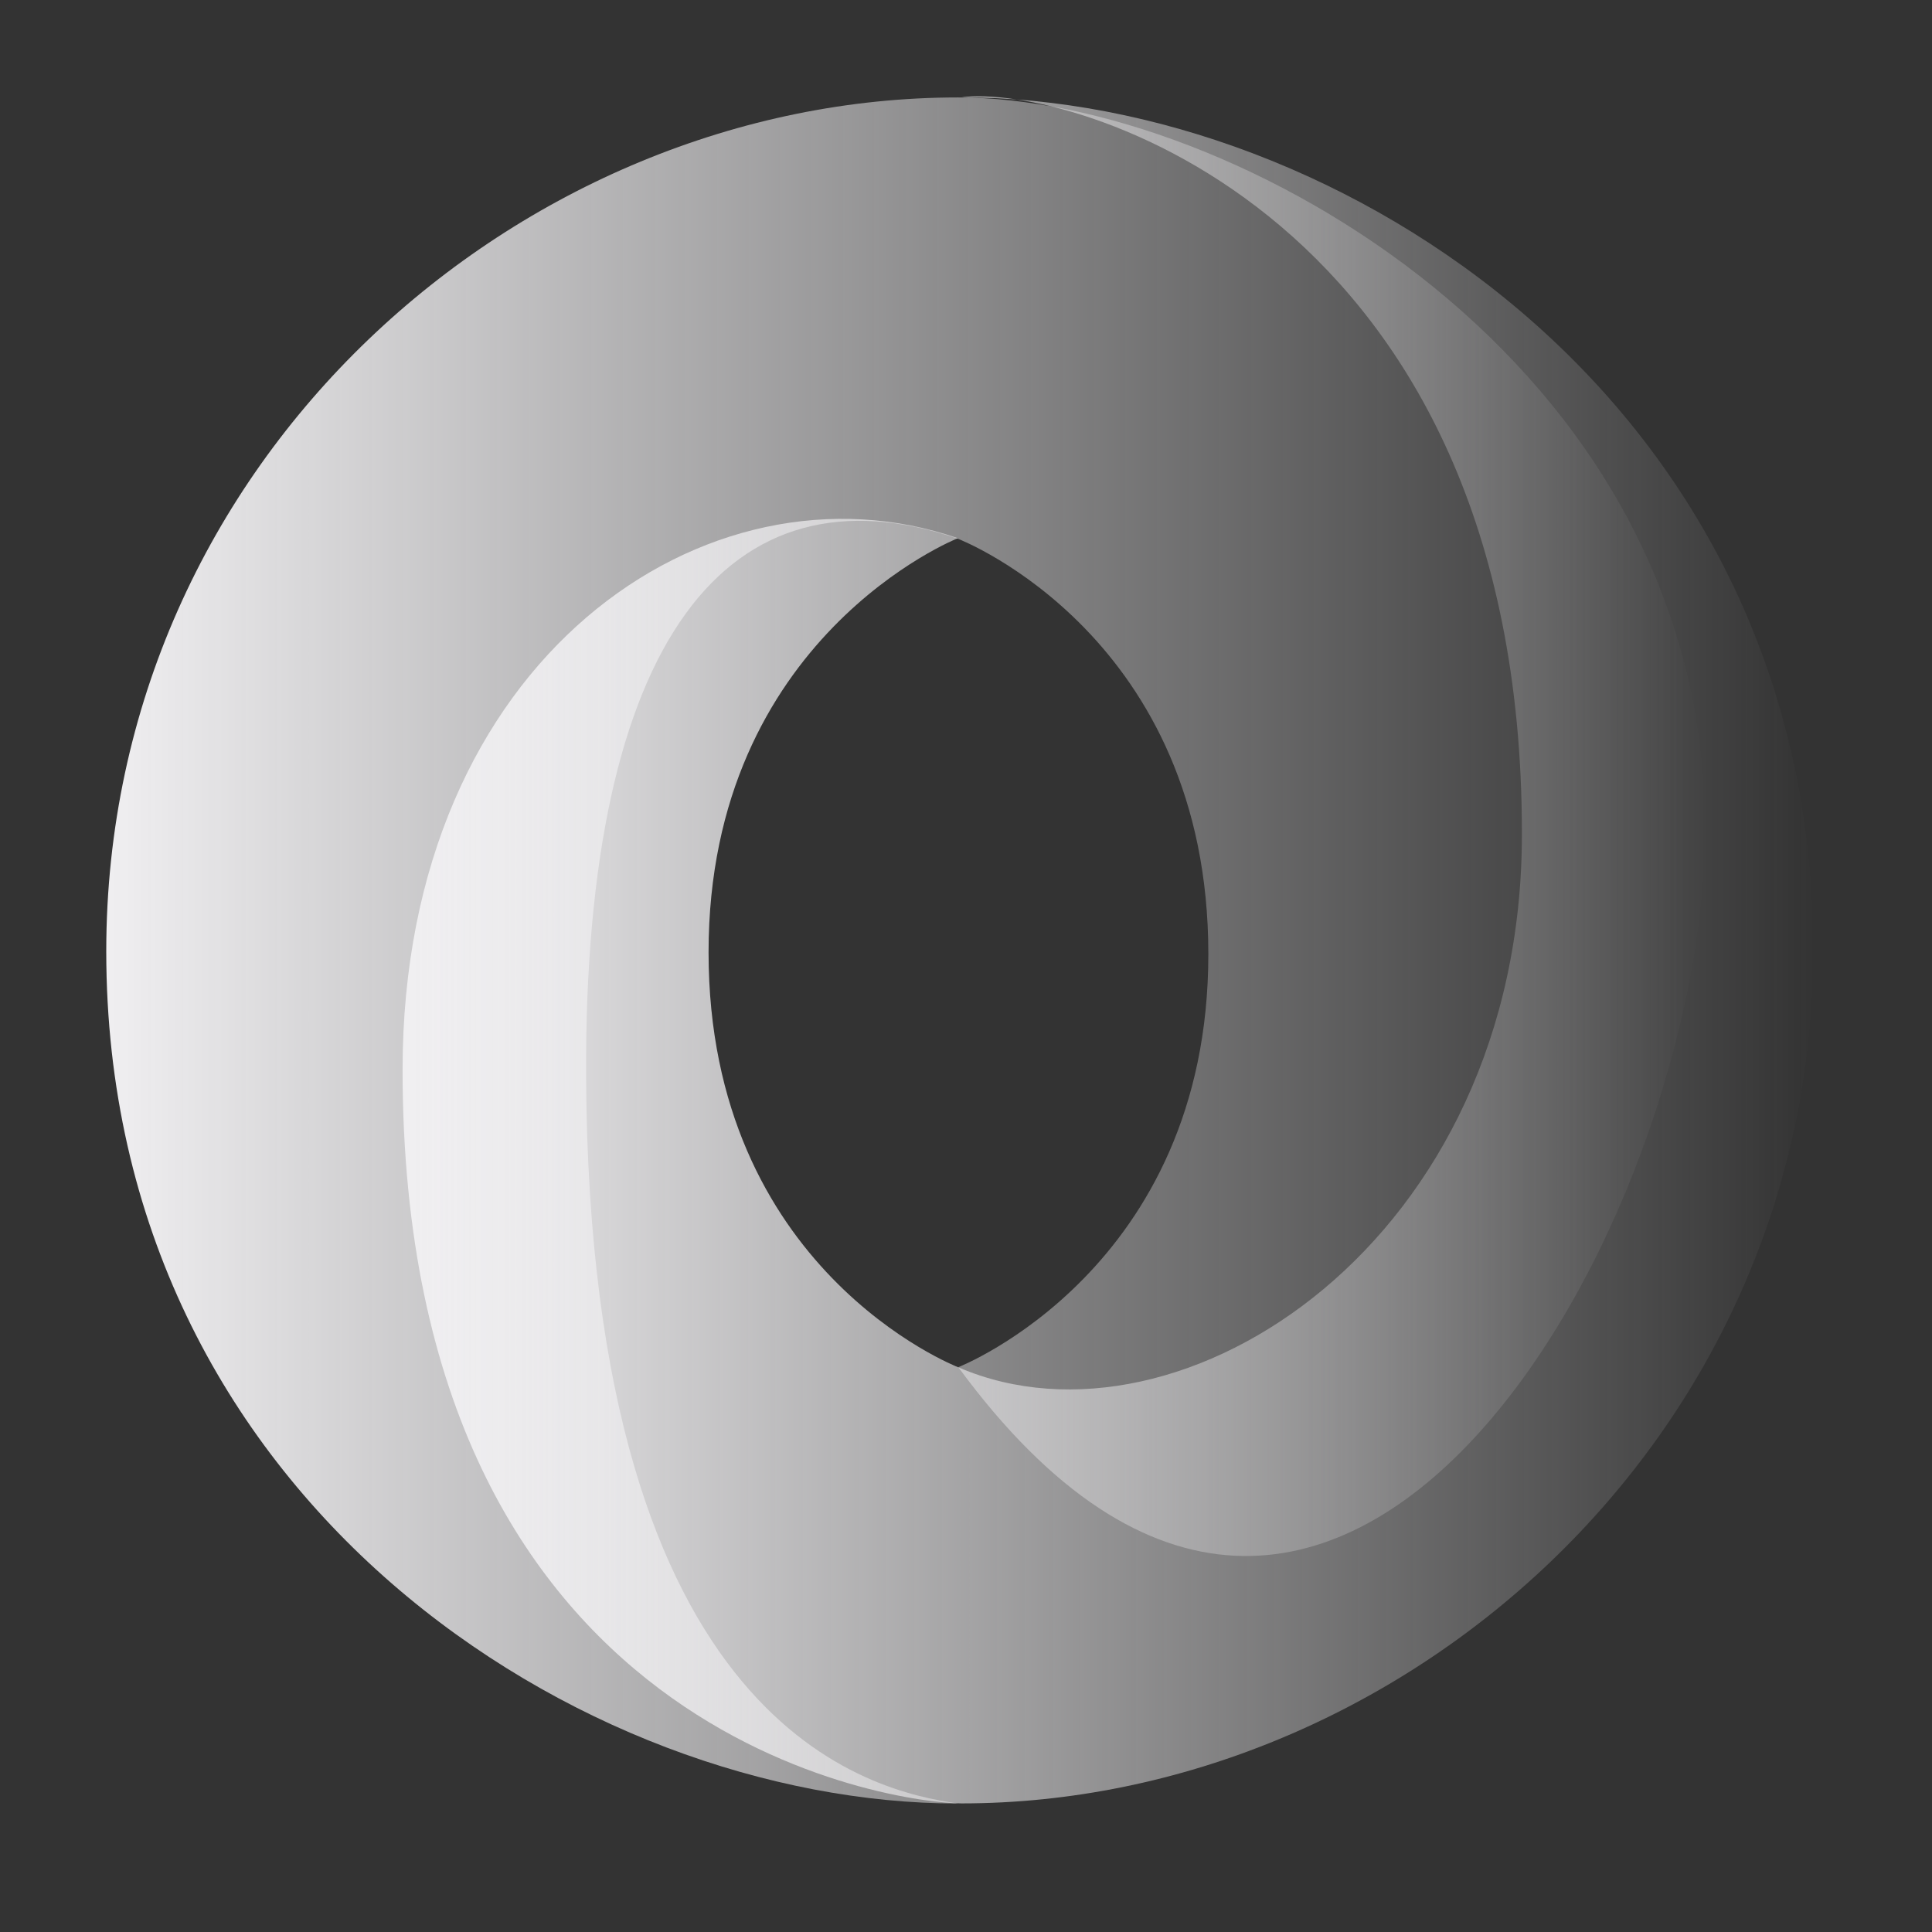 <?xml version="1.0" encoding="UTF-8" standalone="no"?>
<svg
   width="16"
   height="16"
   version="1.1"
   id="svg226"
   sodipodi:docname="json.svg"
   inkscape:version="1.1.1 (c3084ef, 2021-09-22)"
   xmlns:inkscape="http://www.inkscape.org/namespaces/inkscape"
   xmlns:sodipodi="http://sodipodi.sourceforge.net/DTD/sodipodi-0.dtd"
   xmlns:xlink="http://www.w3.org/1999/xlink"
   xmlns="http://www.w3.org/2000/svg"
   xmlns:svg="http://www.w3.org/2000/svg">
  <rect width="100%" height="100%" fill="#333333" stroke="none"/>
  <defs
     id="defs230">
    <linearGradient
       inkscape:collect="always"
       id="linearGradient12862">
      <stop
         style="stop-color:#f0eff1;stop-opacity:1;"
         offset="0"
         id="stop12858" />
      <stop
         style="stop-color:#f0eff1;stop-opacity:0;"
         offset="1"
         id="stop12860" />
    </linearGradient>
    <linearGradient
       inkscape:collect="always"
       id="linearGradient10941">
      <stop
         style="stop-color:#f0eff1;stop-opacity:1;"
         offset="0"
         id="stop10937" />
      <stop
         style="stop-color:#f0eff1;stop-opacity:0;"
         offset="1"
         id="stop10939" />
    </linearGradient>
    <linearGradient
       x1="-666.117"
       y1="413.045"
       x2="-553.27"
       y2="525.908"
       id="linearGradient3005"
       xlink:href="#linearGradient8385"
       gradientUnits="userSpaceOnUse"
       gradientTransform="matrix(0.033,0,0,0.033,28.131,-8.782)" />
    <linearGradient
       id="linearGradient8385">
      <stop
         id="stop8387"
         style="stop-color:#000000;stop-opacity:1"
         offset="0" />
      <stop
         id="stop8389"
         style="stop-color:#ffffff;stop-opacity:1"
         offset="1" />
    </linearGradient>
    <linearGradient
       x1="-553.27"
       y1="525.908"
       x2="-666.116"
       y2="413.045"
       id="linearGradient3002"
       xlink:href="#linearGradient8385"
       gradientUnits="userSpaceOnUse"
       gradientTransform="matrix(0.033,0,0,0.033,28.131,-8.782)" />
    <linearGradient
       inkscape:collect="always"
       xlink:href="#linearGradient10941"
       id="linearGradient10943"
       x1="6.076"
       y1="6.856"
       x2="10.486"
       y2="6.856"
       gradientUnits="userSpaceOnUse"
       gradientTransform="matrix(2.649,0,0,2.649,-12.76,-10.294)" />
    <linearGradient
       inkscape:collect="always"
       xlink:href="#linearGradient12862"
       id="linearGradient12864"
       x1="5.149"
       y1="6.858"
       x2="10.147"
       y2="6.858"
       gradientUnits="userSpaceOnUse"
       gradientTransform="matrix(2.649,0,0,2.649,-12.76,-10.294)" />
  </defs>
  <sodipodi:namedview
     id="namedview228"
     pagecolor="#ffffff"
     bordercolor="#666666"
     borderopacity="1.0"
     inkscape:pageshadow="2"
     inkscape:pageopacity="0.0"
     inkscape:pagecheckerboard="0"
     showgrid="false"
     showguides="false"
     inkscape:zoom="53.408099"
     inkscape:cx="9.1559147"
     inkscape:cy="10.391682"
     inkscape:window-width="1983"
     inkscape:window-height="1314"
     inkscape:window-x="2260"
     inkscape:window-y="226"
     inkscape:window-maximized="0"
     inkscape:current-layer="svg226" />
  <style
     type="text/css"
     id="style220">.icon-canvas-transparent{opacity:0;fill:#F6F6F6;} .icon-vs-out{opacity:0;fill:#F6F6F6;} .icon-vs-bg{fill:#656565;} .icon-vs-fg{fill:#F0EFF1;}</style>
  <path
     d="m 7.936,11.322 c 3.128,4.264 6.188,-1.19 6.184,-4.47 -0.005,-3.878 -3.935,-6.045 -6.186,-6.045 -3.613,0 -7.054,2.986 -7.054,7.072 0,4.541 3.944,7.057 7.054,7.057 C 7.23,14.834 4.885,14.332 4.854,8.93 4.832,5.277 6.045,3.818 7.929,4.46 c 0.042,0.016 2.078,0.819 2.078,3.441 0,2.612 -2.07,3.421 -2.07,3.421 z"
     id="path7508"
     style="color:#000000;display:inline;overflow:visible;visibility:visible;fill:url(#linearGradient12864);fill-opacity:1;fill-rule:evenodd;stroke:none;stroke-width:0.044;marker:none" />
  <path
     d="M 7.933,4.457 C 5.866,3.744 3.334,5.448 3.334,8.859 c 0,5.571 4.128,6.076 4.628,6.076 3.613,0 7.054,-2.986 7.054,-7.072 0,-4.541 -3.944,-7.057 -7.054,-7.057 0.861,-0.119 4.642,0.932 4.642,6.1 0,3.37 -2.823,5.205 -4.659,4.421 C 7.904,11.312 5.868,10.509 5.868,7.887 c 0,-2.612 2.065,-3.43 2.065,-3.43 z"
     id="path7510"
     style="color:#000000;display:inline;overflow:visible;visibility:visible;fill:url(#linearGradient10943);fill-opacity:1;fill-rule:evenodd;stroke:none;stroke-width:0.045;stroke-miterlimit:4;stroke-dasharray:none;marker:none" />
  <path
     class="icon-canvas-transparent"
     d="M16 16h-16v-16h16v16z"
     id="canvas" />
  <path
     class="icon-vs-out"
     d="M4 15c-.97 0-2-.701-2-2v-10c0-1.299 1.03-2 2-2h6.061l3.939 3.556v8.444c0 .97-.701 2-2 2h-8z"
     id="outline" />
</svg>
